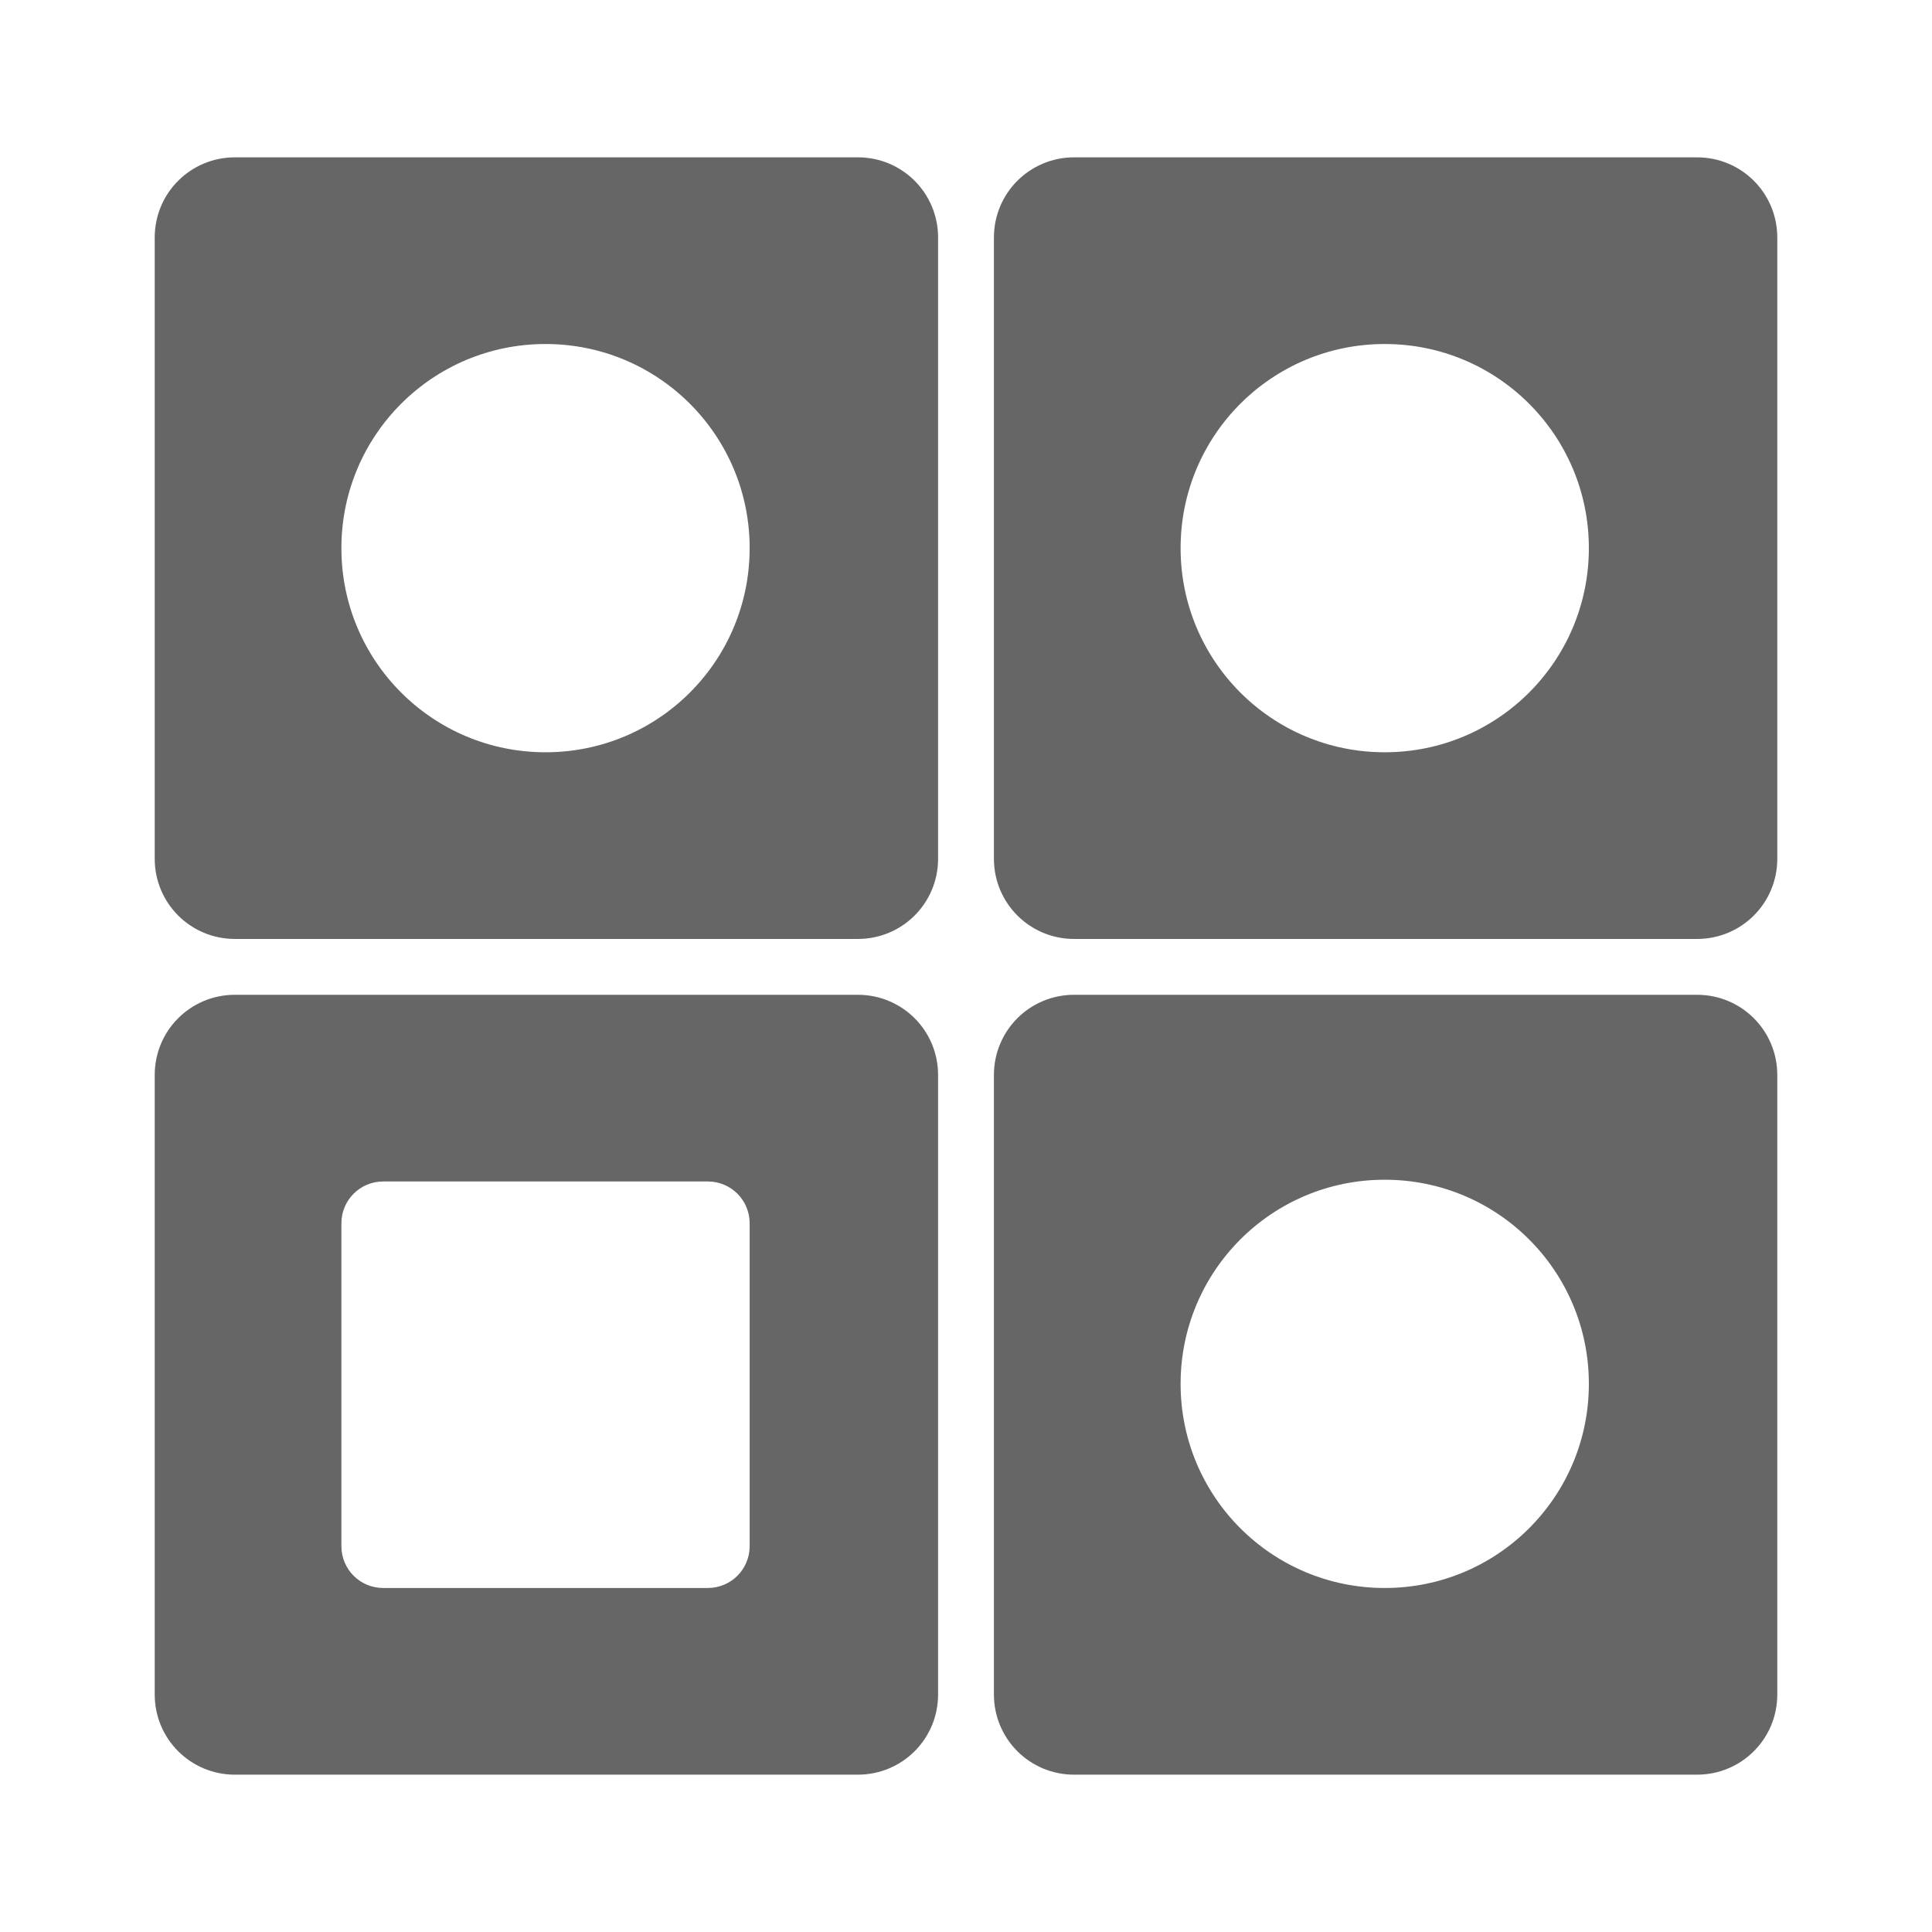 <?xml version="1.0" encoding="UTF-8" standalone="no"?>
<!-- Created with Inkscape (http://www.inkscape.org/) -->

<svg
   xmlns:dc="http://purl.org/dc/elements/1.1/"
   xmlns:cc="http://creativecommons.org/ns#"
   xmlns:rdf="http://www.w3.org/1999/02/22-rdf-syntax-ns#"
   xmlns:svg="http://www.w3.org/2000/svg"
   xmlns="http://www.w3.org/2000/svg"
   xmlns:inkscape="http://www.inkscape.org/namespaces/inkscape"
   version="1.1"
   width="100%"
   height="100%"
   viewBox="0 0 512 512"
   id="svg2">
  <defs
     id="defs8">
    <clipPath
       id="clipPath3799">
      <path
         d="M 26,0 C 11.603,0 0,11.603 0,26 l 0,460 c 0,14.397 11.603,26 26,26 l 460,0 c 14.397,0 26,-11.603 26,-26 L 512,26 C 512,11.603 500.397,0 486,0 L 26,0 z"
         inkscape:connector-curvature="0"
         id="path3801"
         style="fill:none;fill-opacity:1;stroke:none" />
    </clipPath>
  </defs>
  <path
     d="M 26,0 C 11.603,0 0,11.603 0,26 l 0,460 c 0,14.397 11.603,26 26,26 l 460,0 c 14.397,0 26,-11.603 26,-26 L 512,26 C 512,11.603 500.397,0 486,0 L 26,0 z"
     inkscape:connector-curvature="0"
     id="rect2986"
     style="fill:none;fill-opacity:1;stroke:none" />
  <path
     d="M 0,255.5 0,486 c 0,14.397 11.603,26 26,26 l 230.5,0 0,-256.5 -256.5,0 z"
     inkscape:connector-curvature="0"
     id="path3288"
     style="font-size:medium;font-style:normal;font-variant:normal;font-weight:normal;font-stretch:normal;text-indent:0;text-align:start;text-decoration:none;line-height:normal;letter-spacing:normal;word-spacing:normal;text-transform:none;direction:ltr;block-progression:tb;writing-mode:lr-tb;text-anchor:start;baseline-shift:baseline;color:#000000;fill:none;fill-opacity:1;stroke:none;stroke-width:1px;marker:none;visibility:visible;display:inline;overflow:visible;enable-background:accumulate;font-family:Sans;-inkscape-font-specification:Sans" />
  <g
     clip-path="url(#clipPath3799)"
     id="g3411"
     style="opacity:0.0;fill:#000000;fill-opacity:1;stroke:none">
    <path
       d="M 62.269,41.694 C 50.48,41.694 41,51.174 41,62.962 l 388.909,388.909 c 0,-11.788 9.48,-21.269 21.269,-21.269 z"
       inkscape:connector-curvature="0"
       id="path3413"
       style="fill:#000000" />
    <path
       d="m 41,62.962 0,164.602 388.909,388.909 0,-164.602 z"
       inkscape:connector-curvature="0"
       id="path3415"
       style="fill:#000000" />
    <path
       d="m 41,227.565 c 0,5.735 2.244,10.924 5.905,14.74 L 435.814,631.213 c -3.662,-3.817 -5.905,-9.005 -5.905,-14.74 z"
       inkscape:connector-curvature="0"
       id="path3417"
       style="fill:#000000" />
    <path
       d="m 46.905,242.305 c 3.865,4.029 9.31,6.529 15.363,6.529 l 388.909,388.909 c -6.054,0 -11.498,-2.5 -15.363,-6.529 z"
       inkscape:connector-curvature="0"
       id="path3419"
       style="fill:#000000" />
    <path
       d="m 62.269,248.833 165.065,0 388.909,388.909 -165.065,0 z"
       inkscape:connector-curvature="0"
       id="path3421"
       style="fill:#000000" />
    <path
       d="m 227.333,248.833 c 11.788,0 21.269,-9.48 21.269,-21.269 l 388.909,388.909 c 0,11.788 -9.48,21.269 -21.269,21.269 z"
       inkscape:connector-curvature="0"
       id="path3423"
       style="fill:#000000" />
    <path
       d="m 248.602,227.565 0,-164.602 388.909,388.909 0,164.602 z"
       inkscape:connector-curvature="0"
       id="path3425"
       style="fill:#000000" />
    <path
       d="m 248.602,62.962 c 0,-5.894 -2.37,-11.211 -6.214,-15.055 L 631.297,436.816 c 3.844,3.844 6.214,9.161 6.214,15.055 z"
       inkscape:connector-curvature="0"
       id="path3427"
       style="fill:#000000" />
    <path
       d="m 242.388,47.907 c -3.844,-3.844 -9.161,-6.214 -15.055,-6.214 l 388.909,388.909 c 5.894,0 11.211,2.37 15.055,6.214 z"
       inkscape:connector-curvature="0"
       id="path3429"
       style="fill:#000000" />
    <path
       d="m 227.333,41.694 -165.065,0 388.909,388.909 165.065,0 z"
       inkscape:connector-curvature="0"
       id="path3431"
       style="fill:#000000" />
    <path
       d="m 284.667,41.694 c -11.788,0 -21.269,9.48 -21.269,21.269 l 388.909,388.909 c 0,-11.788 9.48,-21.269 21.269,-21.269 z"
       inkscape:connector-curvature="0"
       id="path3433"
       style="fill:#000000" />
    <path
       d="m 263.398,62.962 0,164.602 388.909,388.909 0,-164.602 z"
       inkscape:connector-curvature="0"
       id="path3435"
       style="fill:#000000" />
    <path
       d="m 263.398,227.565 c 0,6.151 2.581,11.673 6.723,15.548 l 388.909,388.909 c -4.143,-3.875 -6.723,-9.397 -6.723,-15.548 z"
       inkscape:connector-curvature="0"
       id="path3437"
       style="fill:#000000" />
    <path
       d="m 270.121,243.113 c 3.797,3.552 8.907,5.721 14.545,5.721 l 388.909,388.909 c -5.638,0 -10.748,-2.168 -14.545,-5.721 z"
       inkscape:connector-curvature="0"
       id="path3439"
       style="fill:#000000" />
    <path
       d="m 284.667,248.833 165.065,0 388.909,388.909 -165.065,0 z"
       inkscape:connector-curvature="0"
       id="path3441"
       style="fill:#000000" />
    <path
       d="m 449.731,248.833 c 11.788,0 21.269,-9.48 21.269,-21.269 l 388.909,388.909 c 0,11.788 -9.48,21.269 -21.269,21.269 z"
       inkscape:connector-curvature="0"
       id="path3443"
       style="fill:#000000" />
    <path
       d="m 471,227.565 0,-164.602 388.909,388.909 0,164.602 z"
       inkscape:connector-curvature="0"
       id="path3445"
       style="fill:#000000" />
    <path
       d="m 471,62.962 c 0,-5.894 -2.37,-11.211 -6.214,-15.055 L 853.695,436.816 c 3.844,3.844 6.214,9.161 6.214,15.055 z"
       inkscape:connector-curvature="0"
       id="path3447"
       style="fill:#000000" />
    <path
       d="m 464.786,47.907 c -3.844,-3.844 -9.161,-6.214 -15.055,-6.214 l 388.909,388.909 c 5.894,0 11.211,2.37 15.055,6.214 z"
       inkscape:connector-curvature="0"
       id="path3449"
       style="fill:#000000" />
    <path
       d="m 449.731,41.694 -165.065,0 388.909,388.909 165.065,0 z"
       inkscape:connector-curvature="0"
       id="path3451"
       style="fill:#000000" />
    <path
       d="m 144.57,91.167 c 14.958,0 28.482,6.045 38.267,15.83 L 571.745,495.905 c -9.785,-9.785 -23.309,-15.83 -38.267,-15.83 z"
       inkscape:connector-curvature="0"
       id="path3453"
       style="fill:#000000" />
    <path
       d="m 182.837,106.997 c 9.785,9.785 15.83,23.309 15.83,38.267 l 388.909,388.909 c 0,-14.958 -6.045,-28.482 -15.83,-38.267 z"
       inkscape:connector-curvature="0"
       id="path3455"
       style="fill:#000000" />
    <path
       d="m 198.667,145.263 c 0,29.916 -24.181,54.097 -54.097,54.097 l 388.909,388.909 c 29.916,0 54.097,-24.181 54.097,-54.097 z"
       inkscape:connector-curvature="0"
       id="path3457"
       style="fill:#000000" />
    <path
       d="m 144.57,199.36 c -15.745,0 -29.902,-6.698 -39.78,-17.406 L 493.698,570.863 c 9.879,10.707 24.035,17.406 39.78,17.406 z"
       inkscape:connector-curvature="0"
       id="path3459"
       style="fill:#000000" />
    <path
       d="m 104.79,181.955 c -8.891,-9.637 -14.316,-22.52 -14.316,-36.691 l 388.909,388.909 c 0,14.171 5.426,27.054 14.316,36.691 z"
       inkscape:connector-curvature="0"
       id="path3461"
       style="fill:#000000" />
    <path
       d="m 90.473,145.263 c 0,-29.916 24.181,-54.097 54.097,-54.097 l 388.909,388.909 c -29.916,0 -54.097,24.181 -54.097,54.097 z"
       inkscape:connector-curvature="0"
       id="path3463"
       style="fill:#000000" />
    <path
       d="m 366.968,91.167 c 14.958,0 28.482,6.045 38.267,15.83 l 388.909,388.909 c -9.785,-9.785 -23.309,-15.83 -38.267,-15.83 z"
       inkscape:connector-curvature="0"
       id="path3465"
       style="fill:#000000" />
    <path
       d="m 405.235,106.997 c 9.785,9.785 15.83,23.309 15.83,38.267 l 388.909,388.909 c 0,-14.958 -6.045,-28.482 -15.83,-38.267 z"
       inkscape:connector-curvature="0"
       id="path3467"
       style="fill:#000000" />
    <path
       d="m 421.065,145.263 c 0,29.916 -24.181,54.097 -54.097,54.097 l 388.909,388.909 c 29.916,0 54.097,-24.181 54.097,-54.097 z"
       inkscape:connector-curvature="0"
       id="path3469"
       style="fill:#000000" />
    <path
       d="m 366.968,199.36 c -14.958,0 -28.482,-6.045 -38.267,-15.83 l 388.909,388.909 c 9.785,9.785 23.309,15.83 38.267,15.83 z"
       inkscape:connector-curvature="0"
       id="path3471"
       style="fill:#000000" />
    <path
       d="m 328.701,183.53 c -9.785,-9.785 -15.83,-23.309 -15.83,-38.267 L 701.78,534.172 c 0,14.958 6.045,28.482 15.83,38.267 z"
       inkscape:connector-curvature="0"
       id="path3473"
       style="fill:#000000" />
    <path
       d="m 312.871,145.263 c 0,-29.916 24.181,-54.097 54.097,-54.097 l 388.909,388.909 c -29.916,0 -54.097,24.181 -54.097,54.097 z"
       inkscape:connector-curvature="0"
       id="path3475"
       style="fill:#000000" />
    <path
       d="M 62.269,263.629 C 50.48,263.629 41,273.109 41,284.898 l 388.909,388.909 c 0,-11.788 9.48,-21.269 21.269,-21.269 z"
       inkscape:connector-curvature="0"
       id="path3477"
       style="fill:#000000" />
    <path
       d="m 41,284.898 0,164.14 388.909,388.909 0,-164.14 z"
       inkscape:connector-curvature="0"
       id="path3479"
       style="fill:#000000" />
    <path
       d="m 41,449.038 c 0,5.894 2.37,11.211 6.214,15.055 L 436.122,853.001 c -3.844,-3.844 -6.214,-9.161 -6.214,-15.055 z"
       inkscape:connector-curvature="0"
       id="path3481"
       style="fill:#000000" />
    <path
       d="m 47.214,464.093 c 3.844,3.844 9.161,6.214 15.055,6.214 l 388.909,388.909 c -5.894,0 -11.211,-2.37 -15.055,-6.214 z"
       inkscape:connector-curvature="0"
       id="path3483"
       style="fill:#000000" />
    <path
       d="m 62.269,470.306 165.065,0 388.909,388.909 -165.065,0 z"
       inkscape:connector-curvature="0"
       id="path3485"
       style="fill:#000000" />
    <path
       d="m 227.333,470.306 c 11.788,0 21.269,-9.48 21.269,-21.269 l 388.909,388.909 c 0,11.788 -9.48,21.269 -21.269,21.269 z"
       inkscape:connector-curvature="0"
       id="path3487"
       style="fill:#000000" />
    <path
       d="m 248.602,449.038 0,-164.14 388.909,388.909 0,164.14 z"
       inkscape:connector-curvature="0"
       id="path3489"
       style="fill:#000000" />
    <path
       d="m 248.602,284.898 c 0,-5.894 -2.37,-11.211 -6.214,-15.055 l 388.909,388.909 c 3.844,3.844 6.214,9.161 6.214,15.055 z"
       inkscape:connector-curvature="0"
       id="path3491"
       style="fill:#000000" />
    <path
       d="m 242.388,269.843 c -3.844,-3.844 -9.161,-6.214 -15.055,-6.214 l 388.909,388.909 c 5.894,0 11.211,2.37 15.055,6.214 z"
       inkscape:connector-curvature="0"
       id="path3493"
       style="fill:#000000" />
    <path
       d="m 227.333,263.629 -165.065,0 388.909,388.909 165.065,0 z"
       inkscape:connector-curvature="0"
       id="path3495"
       style="fill:#000000" />
    <path
       d="m 284.667,263.629 c -11.788,0 -21.269,9.48 -21.269,21.269 l 388.909,388.909 c 0,-11.788 9.48,-21.269 21.269,-21.269 z"
       inkscape:connector-curvature="0"
       id="path3497"
       style="fill:#000000" />
    <path
       d="m 263.398,284.898 0,164.14 388.909,388.909 0,-164.14 z"
       inkscape:connector-curvature="0"
       id="path3499"
       style="fill:#000000" />
    <path
       d="m 263.398,449.038 c 0,5.894 2.37,11.211 6.214,15.055 l 388.909,388.909 c -3.844,-3.844 -6.214,-9.161 -6.214,-15.055 z"
       inkscape:connector-curvature="0"
       id="path3501"
       style="fill:#000000" />
    <path
       d="m 269.612,464.093 c 3.844,3.844 9.161,6.214 15.055,6.214 l 388.909,388.909 c -5.894,0 -11.211,-2.37 -15.055,-6.214 z"
       inkscape:connector-curvature="0"
       id="path3503"
       style="fill:#000000" />
    <path
       d="m 284.667,470.306 165.065,0 388.909,388.909 -165.065,0 z"
       inkscape:connector-curvature="0"
       id="path3505"
       style="fill:#000000" />
    <path
       d="M 449.731,470.306 C 461.52,470.306 471,460.826 471,449.038 l 388.909,388.909 c 0,11.788 -9.48,21.269 -21.269,21.269 z"
       inkscape:connector-curvature="0"
       id="path3507"
       style="fill:#000000" />
    <path
       d="m 471,449.038 0,-164.14 388.909,388.909 0,164.14 z"
       inkscape:connector-curvature="0"
       id="path3509"
       style="fill:#000000" />
    <path
       d="m 471,284.898 c 0,-5.894 -2.37,-11.211 -6.214,-15.055 L 853.695,658.751 c 3.844,3.844 6.214,9.161 6.214,15.055 z"
       inkscape:connector-curvature="0"
       id="path3511"
       style="fill:#000000" />
    <path
       d="m 464.786,269.843 c -3.844,-3.844 -9.161,-6.214 -15.055,-6.214 l 388.909,388.909 c 5.894,0 11.211,2.37 15.055,6.214 z"
       inkscape:connector-curvature="0"
       id="path3513"
       style="fill:#000000" />
    <path
       d="m 449.731,263.629 -165.065,0 388.909,388.909 165.065,0 z"
       inkscape:connector-curvature="0"
       id="path3515"
       style="fill:#000000" />
    <path
       d="m 366.968,312.64 c 14.753,0 28.111,5.881 37.863,15.43 l 388.909,388.909 c -9.751,-9.549 -23.11,-15.43 -37.863,-15.43 z"
       inkscape:connector-curvature="0"
       id="path3517"
       style="fill:#000000" />
    <path
       d="m 404.83,328.07 c 10.022,9.814 16.234,23.504 16.234,38.667 l 388.909,388.909 c 0,-15.163 -6.212,-28.852 -16.234,-38.667 z"
       inkscape:connector-curvature="0"
       id="path3519"
       style="fill:#000000" />
    <path
       d="m 421.065,366.737 c 0,29.916 -24.181,54.097 -54.097,54.097 l 388.909,388.909 c 29.916,0 54.097,-24.181 54.097,-54.097 z"
       inkscape:connector-curvature="0"
       id="path3521"
       style="fill:#000000" />
    <path
       d="m 366.968,420.833 c -14.958,0 -28.482,-6.045 -38.267,-15.83 l 388.909,388.909 c 9.785,9.785 23.309,15.83 38.267,15.83 z"
       inkscape:connector-curvature="0"
       id="path3523"
       style="fill:#000000" />
    <path
       d="m 328.701,405.003 c -9.785,-9.785 -15.83,-23.309 -15.83,-38.267 L 701.78,755.645 c 0,14.958 6.045,28.482 15.83,38.267 z"
       inkscape:connector-curvature="0"
       id="path3525"
       style="fill:#000000" />
    <path
       d="m 312.871,366.737 c 0,-29.916 24.181,-54.097 54.097,-54.097 L 755.876,701.548 c -29.916,0 -54.097,24.181 -54.097,54.097 z"
       inkscape:connector-curvature="0"
       id="path3527"
       style="fill:#000000" />
    <path
       d="m 101.57,313.102 86,0 388.909,388.909 -86,0 z"
       inkscape:connector-curvature="0"
       id="path3529"
       style="fill:#000000" />
    <path
       d="m 187.57,313.102 c 3.075,0 5.849,1.237 7.855,3.242 l 388.909,388.909 c -2.005,-2.005 -4.78,-3.242 -7.855,-3.242 z"
       inkscape:connector-curvature="0"
       id="path3531"
       style="fill:#000000" />
    <path
       d="m 195.425,316.344 c 2.005,2.005 3.242,4.78 3.242,7.855 l 388.909,388.909 c 0,-3.075 -1.237,-5.849 -3.242,-7.855 z"
       inkscape:connector-curvature="0"
       id="path3533"
       style="fill:#000000" />
    <path
       d="m 198.667,324.199 0,85.538 388.909,388.909 0,-85.538 z"
       inkscape:connector-curvature="0"
       id="path3535"
       style="fill:#000000" />
    <path
       d="m 198.667,409.737 c 0,6.151 -4.946,11.097 -11.097,11.097 l 388.909,388.909 c 6.151,0 11.097,-4.946 11.097,-11.097 z"
       inkscape:connector-curvature="0"
       id="path3537"
       style="fill:#000000" />
    <path
       d="m 187.57,420.833 -86,0 388.909,388.909 86,0 z"
       inkscape:connector-curvature="0"
       id="path3539"
       style="fill:#000000" />
    <path
       d="m 101.57,420.833 c -3.075,0 -5.849,-1.237 -7.855,-3.242 l 388.909,388.909 c 2.005,2.005 4.78,3.242 7.855,3.242 z"
       inkscape:connector-curvature="0"
       id="path3541"
       style="fill:#000000" />
    <path
       d="m 93.715,417.591 c -2.005,-2.005 -3.242,-4.78 -3.242,-7.855 L 479.382,798.645 c 0,3.075 1.237,5.849 3.242,7.855 z"
       inkscape:connector-curvature="0"
       id="path3543"
       style="fill:#000000" />
    <path
       d="m 90.473,409.737 0,-85.538 388.909,388.909 0,85.538 z"
       inkscape:connector-curvature="0"
       id="path3545"
       style="fill:#000000" />
    <path
       d="m 90.473,324.199 c 0,-6.151 4.946,-11.097 11.097,-11.097 l 388.909,388.909 c -6.151,0 -11.097,4.946 -11.097,11.097 z"
       inkscape:connector-curvature="0"
       id="path3547"
       style="fill:#000000" />
  </g>
  <path
     d="M 62.269,41.694 C 50.48,41.694 41,51.174 41,62.962 l 0,164.602 c 0,11.788 9.48,21.269 21.269,21.269 l 165.065,0 c 11.788,0 21.269,-9.48 21.269,-21.269 l 0,-164.602 c 0,-11.788 -9.48,-21.269 -21.269,-21.269 l -165.065,0 z m 222.398,0 c -11.788,0 -21.269,9.48 -21.269,21.269 l 0,164.602 c 0,11.788 9.48,21.269 21.269,21.269 l 165.065,0 c 11.788,0 21.269,-9.48 21.269,-21.269 l 0,-164.602 c 0,-11.788 -9.48,-21.269 -21.269,-21.269 l -165.065,0 z M 144.57,91.167 c 29.916,0 54.097,24.181 54.097,54.097 0,29.916 -24.181,54.097 -54.097,54.097 -29.916,0 -54.097,-24.181 -54.097,-54.097 0,-29.916 24.181,-54.097 54.097,-54.097 z m 222.398,0 c 29.916,0 54.097,24.181 54.097,54.097 0,29.916 -24.181,54.097 -54.097,54.097 -29.916,0 -54.097,-24.181 -54.097,-54.097 0,-29.916 24.181,-54.097 54.097,-54.097 z M 62.269,263.629 C 50.48,263.629 41,273.109 41,284.898 l 0,164.14 c 0,11.788 9.48,21.269 21.269,21.269 l 165.065,0 c 11.788,0 21.269,-9.48 21.269,-21.269 l 0,-164.14 c 0,-11.788 -9.48,-21.269 -21.269,-21.269 l -165.065,0 z m 222.398,0 c -11.788,0 -21.269,9.48 -21.269,21.269 l 0,164.14 c 0,11.788 9.48,21.269 21.269,21.269 l 165.065,0 C 461.52,470.306 471,460.826 471,449.038 l 0,-164.14 c 0,-11.788 -9.48,-21.269 -21.269,-21.269 l -165.065,0 z m 82.301,49.011 c 29.916,0 54.097,24.181 54.097,54.097 0,29.916 -24.181,54.097 -54.097,54.097 -29.916,0 -54.097,-24.181 -54.097,-54.097 0,-29.916 24.181,-54.097 54.097,-54.097 z m -265.398,0.462 86,0 c 6.151,0 11.097,4.946 11.097,11.097 l 0,85.538 c 0,6.151 -4.946,11.097 -11.097,11.097 l -86,0 c -6.151,0 -11.097,-4.946 -11.097,-11.097 l 0,-85.538 c 0,-6.151 4.946,-11.097 11.097,-11.097 z"
     inkscape:connector-curvature="0"
     id="rect3079"
     style="fill:#666666;fill-opacity:1;stroke:none" />
</svg>
